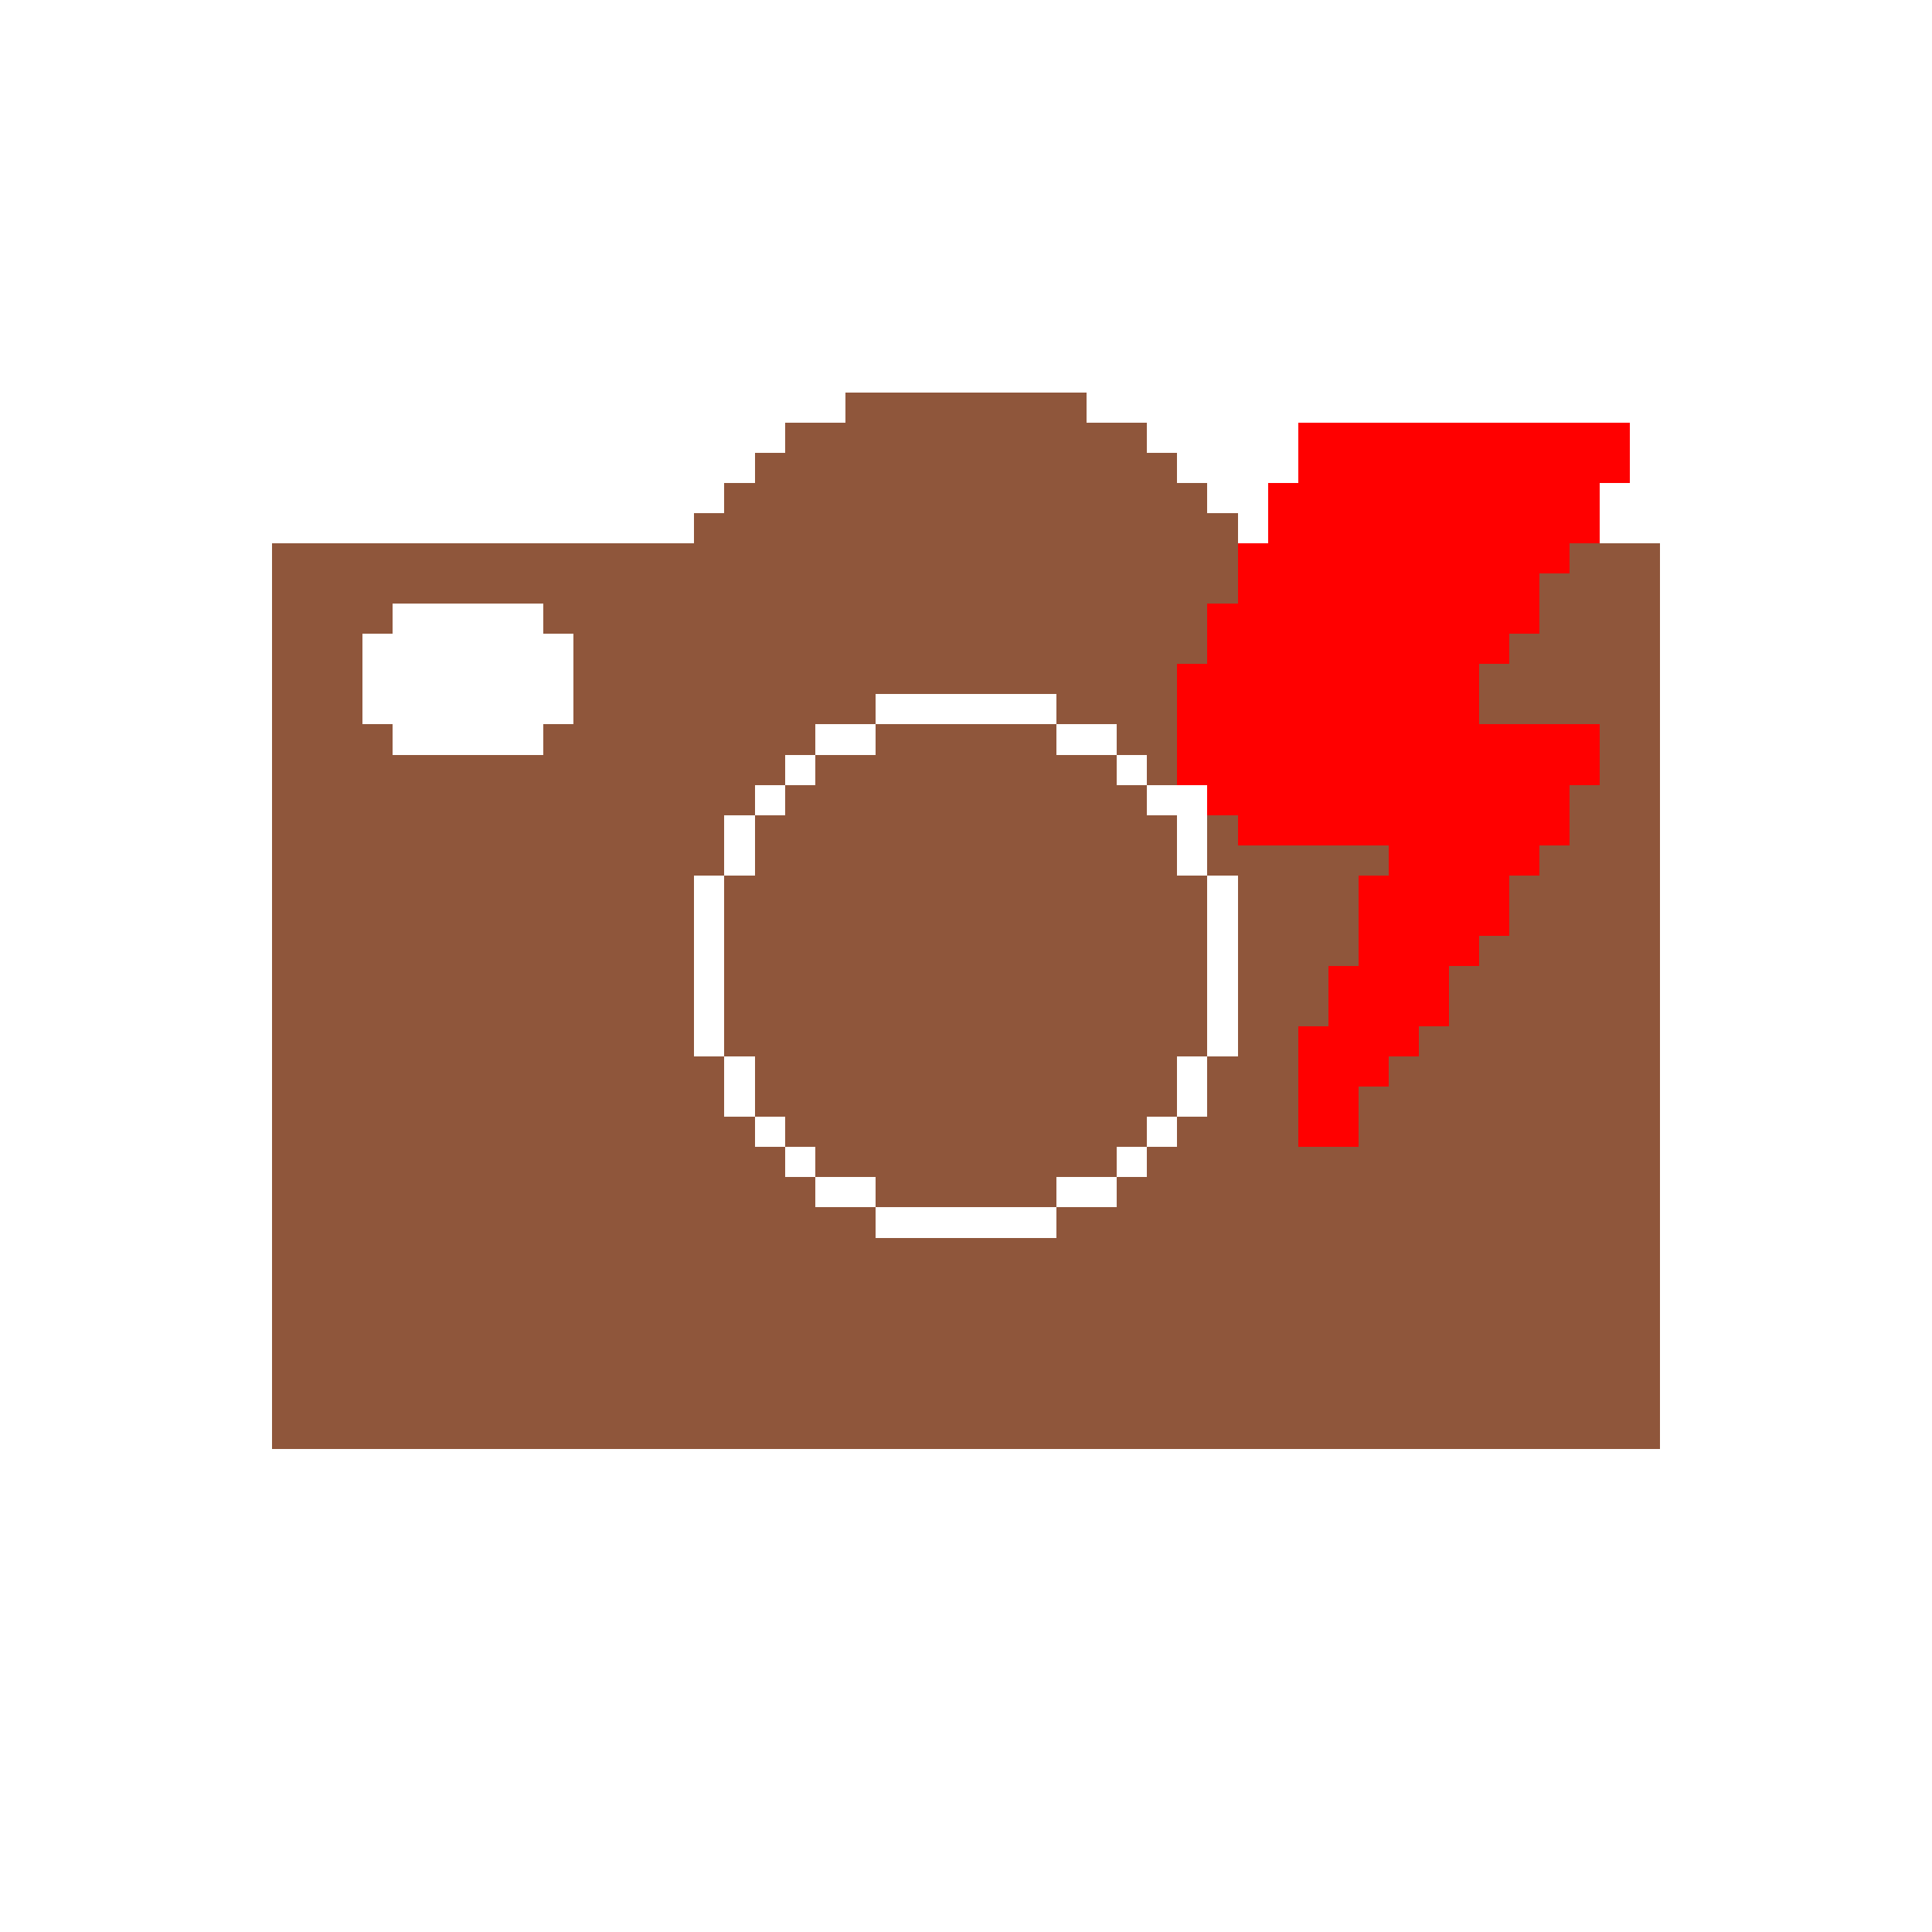 <svg xmlns="http://www.w3.org/2000/svg" viewBox="0 -0.5 64 64" shape-rendering="crispEdges">
<path stroke="#8f563b" d="M28 13h8M26 14h12M25 15h14M24 16h16M23 17h18M9 18h32M52 18h3M9 19h32M51 19h4M9 20h4M18 20h22M51 20h4M9 21h3M19 21h21M50 21h5M9 22h3M19 22h20M49 22h6M9 23h3M19 23h10M35 23h4M49 23h6M9 24h4M18 24h9M29 24h6M37 24h2M53 24h2M9 25h17M27 25h10M38 25h1M53 25h2M9 26h16M26 26h12M52 26h3M9 27h15M25 27h14M40 27h1M52 27h3M9 28h15M25 28h14M40 28h6M51 28h4M9 29h14M24 29h16M41 29h4M50 29h5M9 30h14M24 30h16M41 30h4M50 30h5M9 31h14M24 31h16M41 31h4M49 31h6M9 32h14M24 32h16M41 32h3M48 32h7M9 33h14M24 33h16M41 33h3M48 33h7M9 34h14M24 34h16M41 34h2M47 34h8M9 35h15M25 35h14M40 35h3M46 35h9M9 36h15M25 36h14M40 36h3M45 36h10M9 37h16M26 37h12M39 37h4M45 37h10M9 38h17M27 38h10M38 38h17M9 39h18M29 39h6M37 39h18M9 40h20M35 40h20M9 41h46M9 42h46M9 43h46M9 44h46M9 45h46M9 46h46M9 47h46" />
<path stroke="#ff0000" d="M43 14h11M43 15h11M42 16h11M42 17h11M41 18h11M41 19h10M40 20h11M40 21h10M39 22h10M39 23h10M39 24h14M39 25h14M40 26h12M41 27h11M46 28h5M45 29h5M45 30h5M45 31h4M44 32h4M44 33h4M43 34h4M43 35h3M43 36h2M43 37h2" />
</svg>